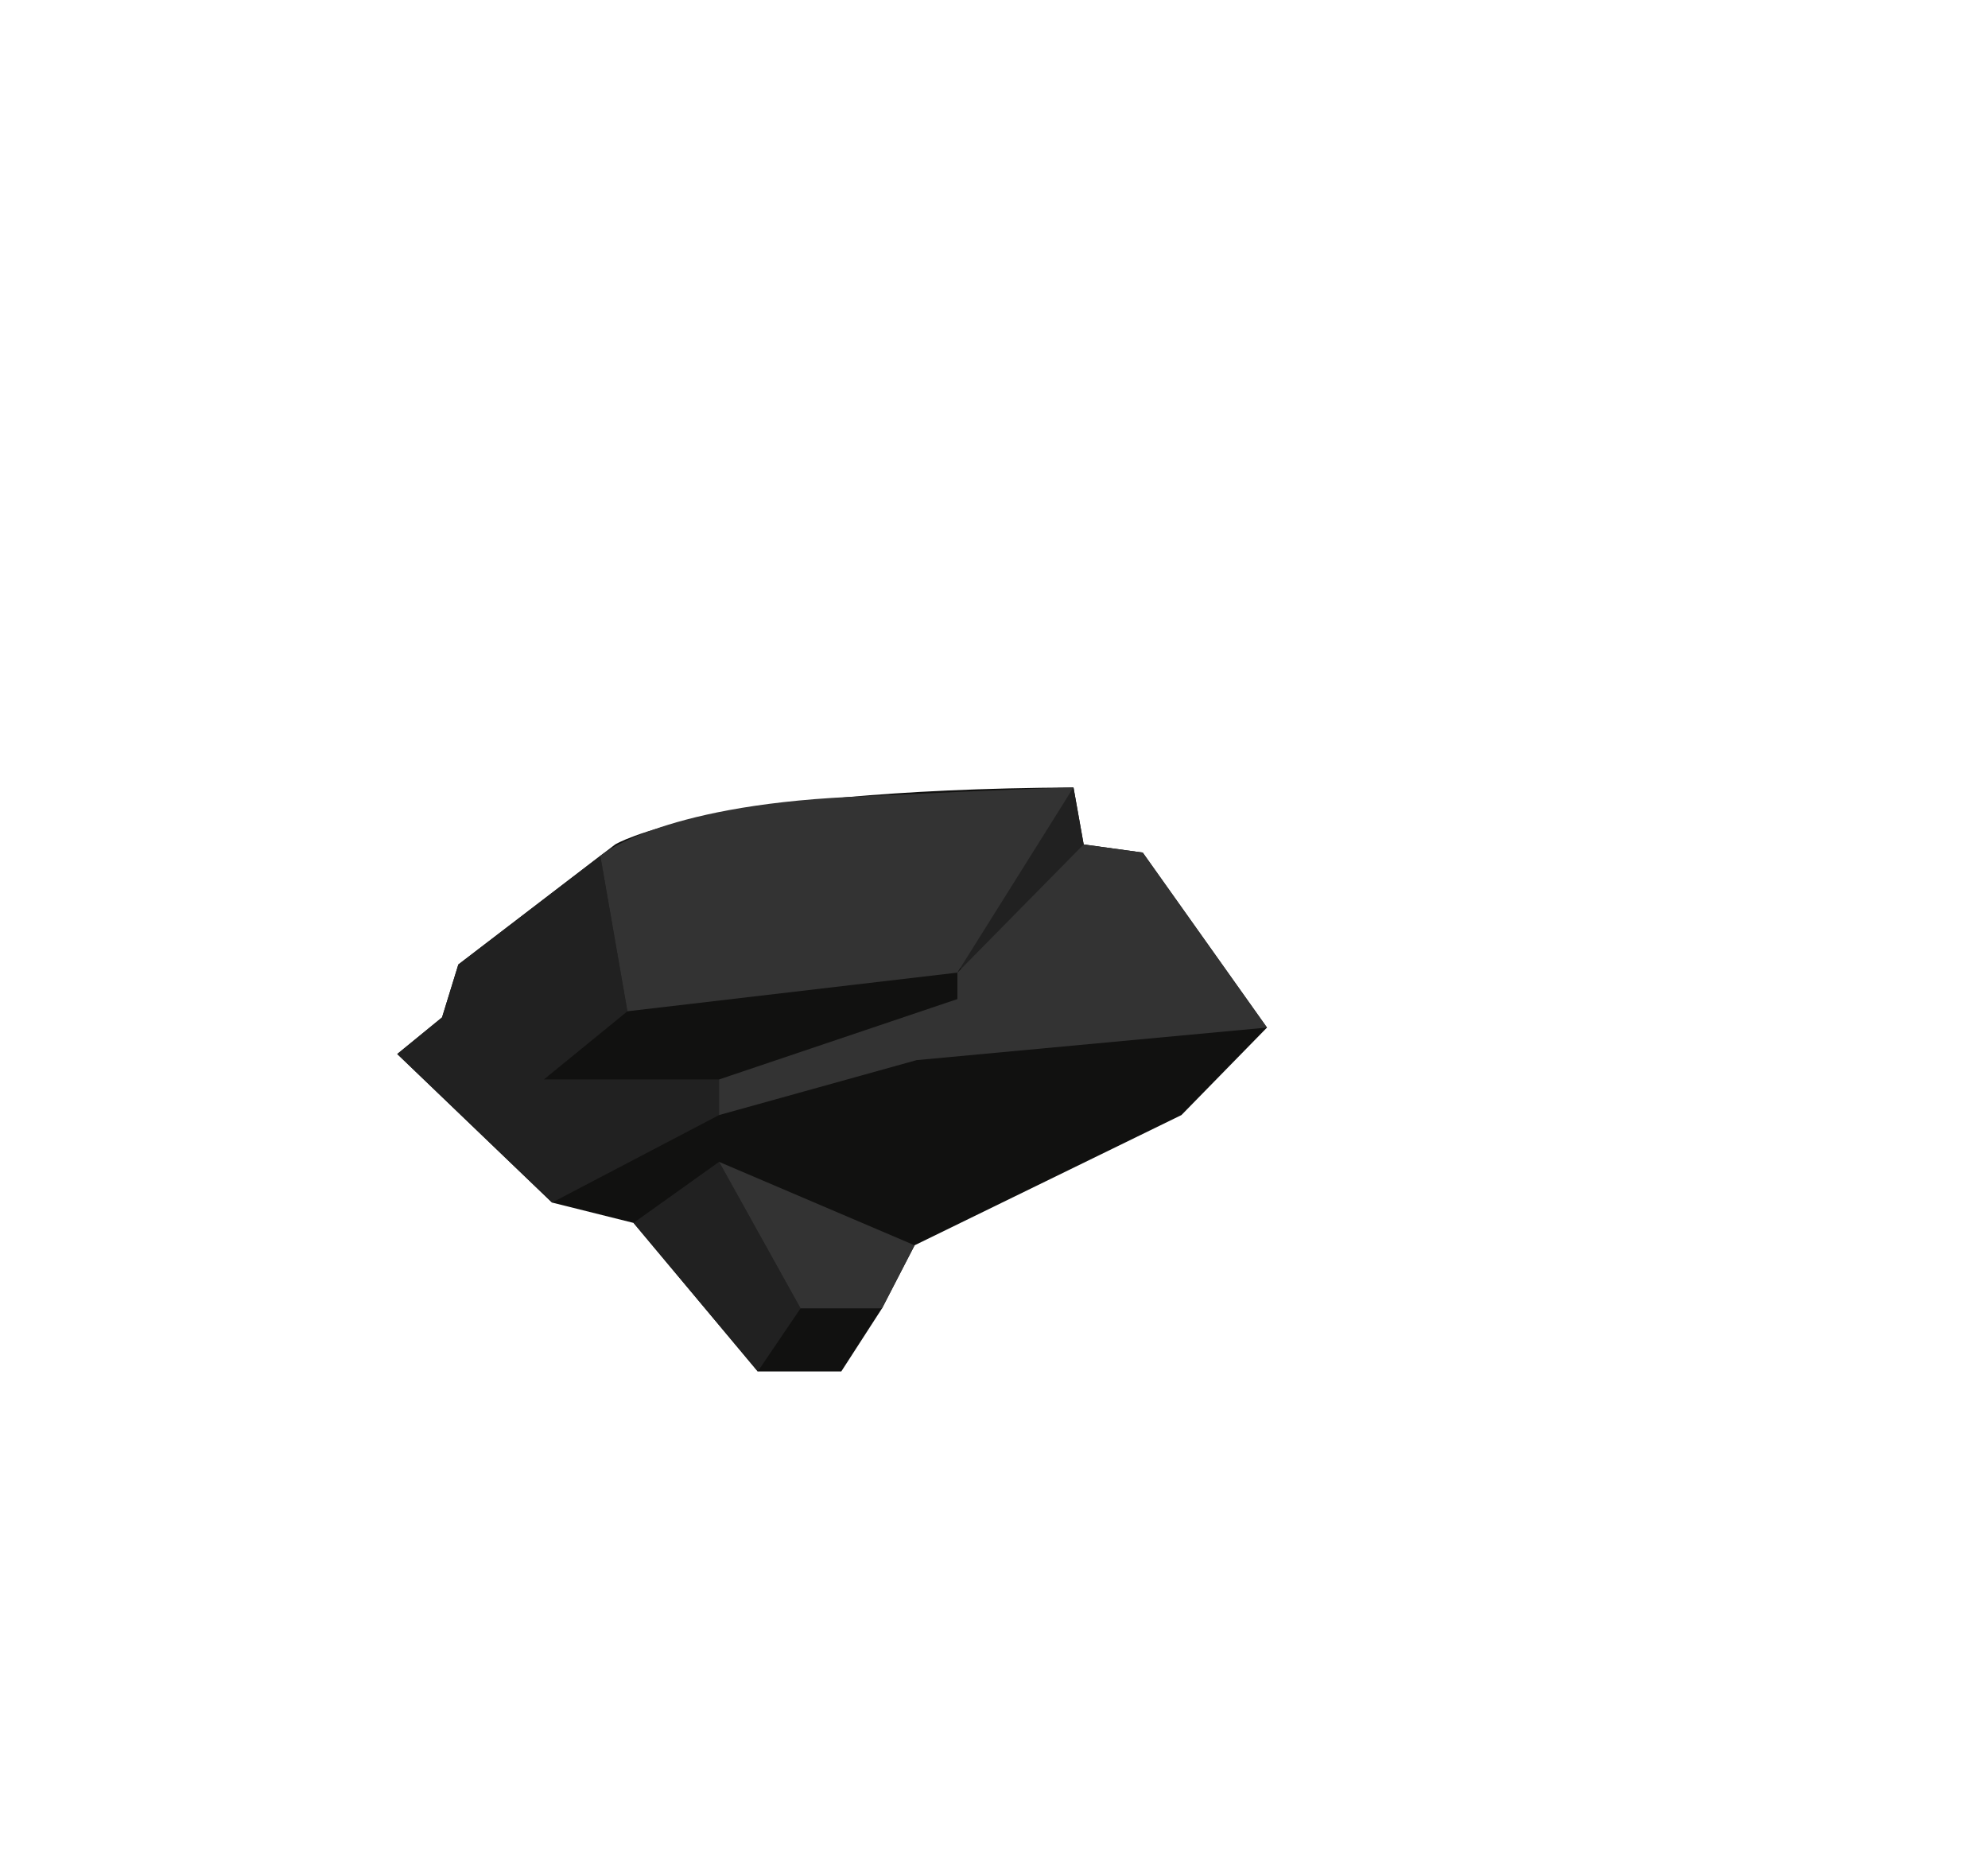 <?xml version="1.0" encoding="utf-8"?>
<!-- Generator: Adobe Illustrator 26.3.1, SVG Export Plug-In . SVG Version: 6.00 Build 0)  -->
<svg version="1.1" baseProfile="tiny" id="Ebene_1" xmlns="http://www.w3.org/2000/svg" xmlns:xlink="http://www.w3.org/1999/xlink"
	 x="0px" y="0px" width="1920px" height="1800px" viewBox="0 0 1920 1800" overflow="visible" xml:space="preserve">
<g>
	<path fill="#111110" d="M533.163,1161.392l-149.508-143.456l43.279-35.373l15.738-51.094l151.475-115.944
		c0,0,86.557-53.059,442.623-55.024l9.836,55.024l57.049,7.861l120,169.004l-82.623,84.502l-257.705,125.77
		l-31.475,60.92L812.507,1324.5h-80.656l-120-143.456L533.163,1161.392z"/>
	<polygon fill="#212121" points="579.771,826.527 605.949,976.667 525.294,1042.5 694.474,1042.5 694.474,1076.89 
		533.163,1161.392 383.654,1017.936 426.933,982.563 442.671,931.469 	"/>
	<polygon fill="#212121" points="694.474,1122.089 611.851,1181.044 731.851,1324.5 773.163,1263.58 	"/>
	<polygon fill="#212121" points="924.638,931.469 1036.769,760.5 1046.605,815.524 940.376,949.155 	"/>
	<path fill="#333333" d="M605.949,976.667l-26.178-150.14c0,0,55.272-47.978,240.373-56.845
		c185.1-8.867,216.625-9.183,216.625-9.183L924.638,939.329L605.949,976.667z"/>
	<polygon fill="#333333" points="694.474,1076.89 885.294,1023.831 1223.654,992.389 1103.654,823.385 1046.605,815.524 
		924.638,939.329 924.638,964.876 694.474,1042.5 	"/>
	<polygon fill="#333333" points="694.474,1122.089 883.327,1202.66 851.851,1263.58 773.163,1263.58 	"/>
</g>
</svg>
